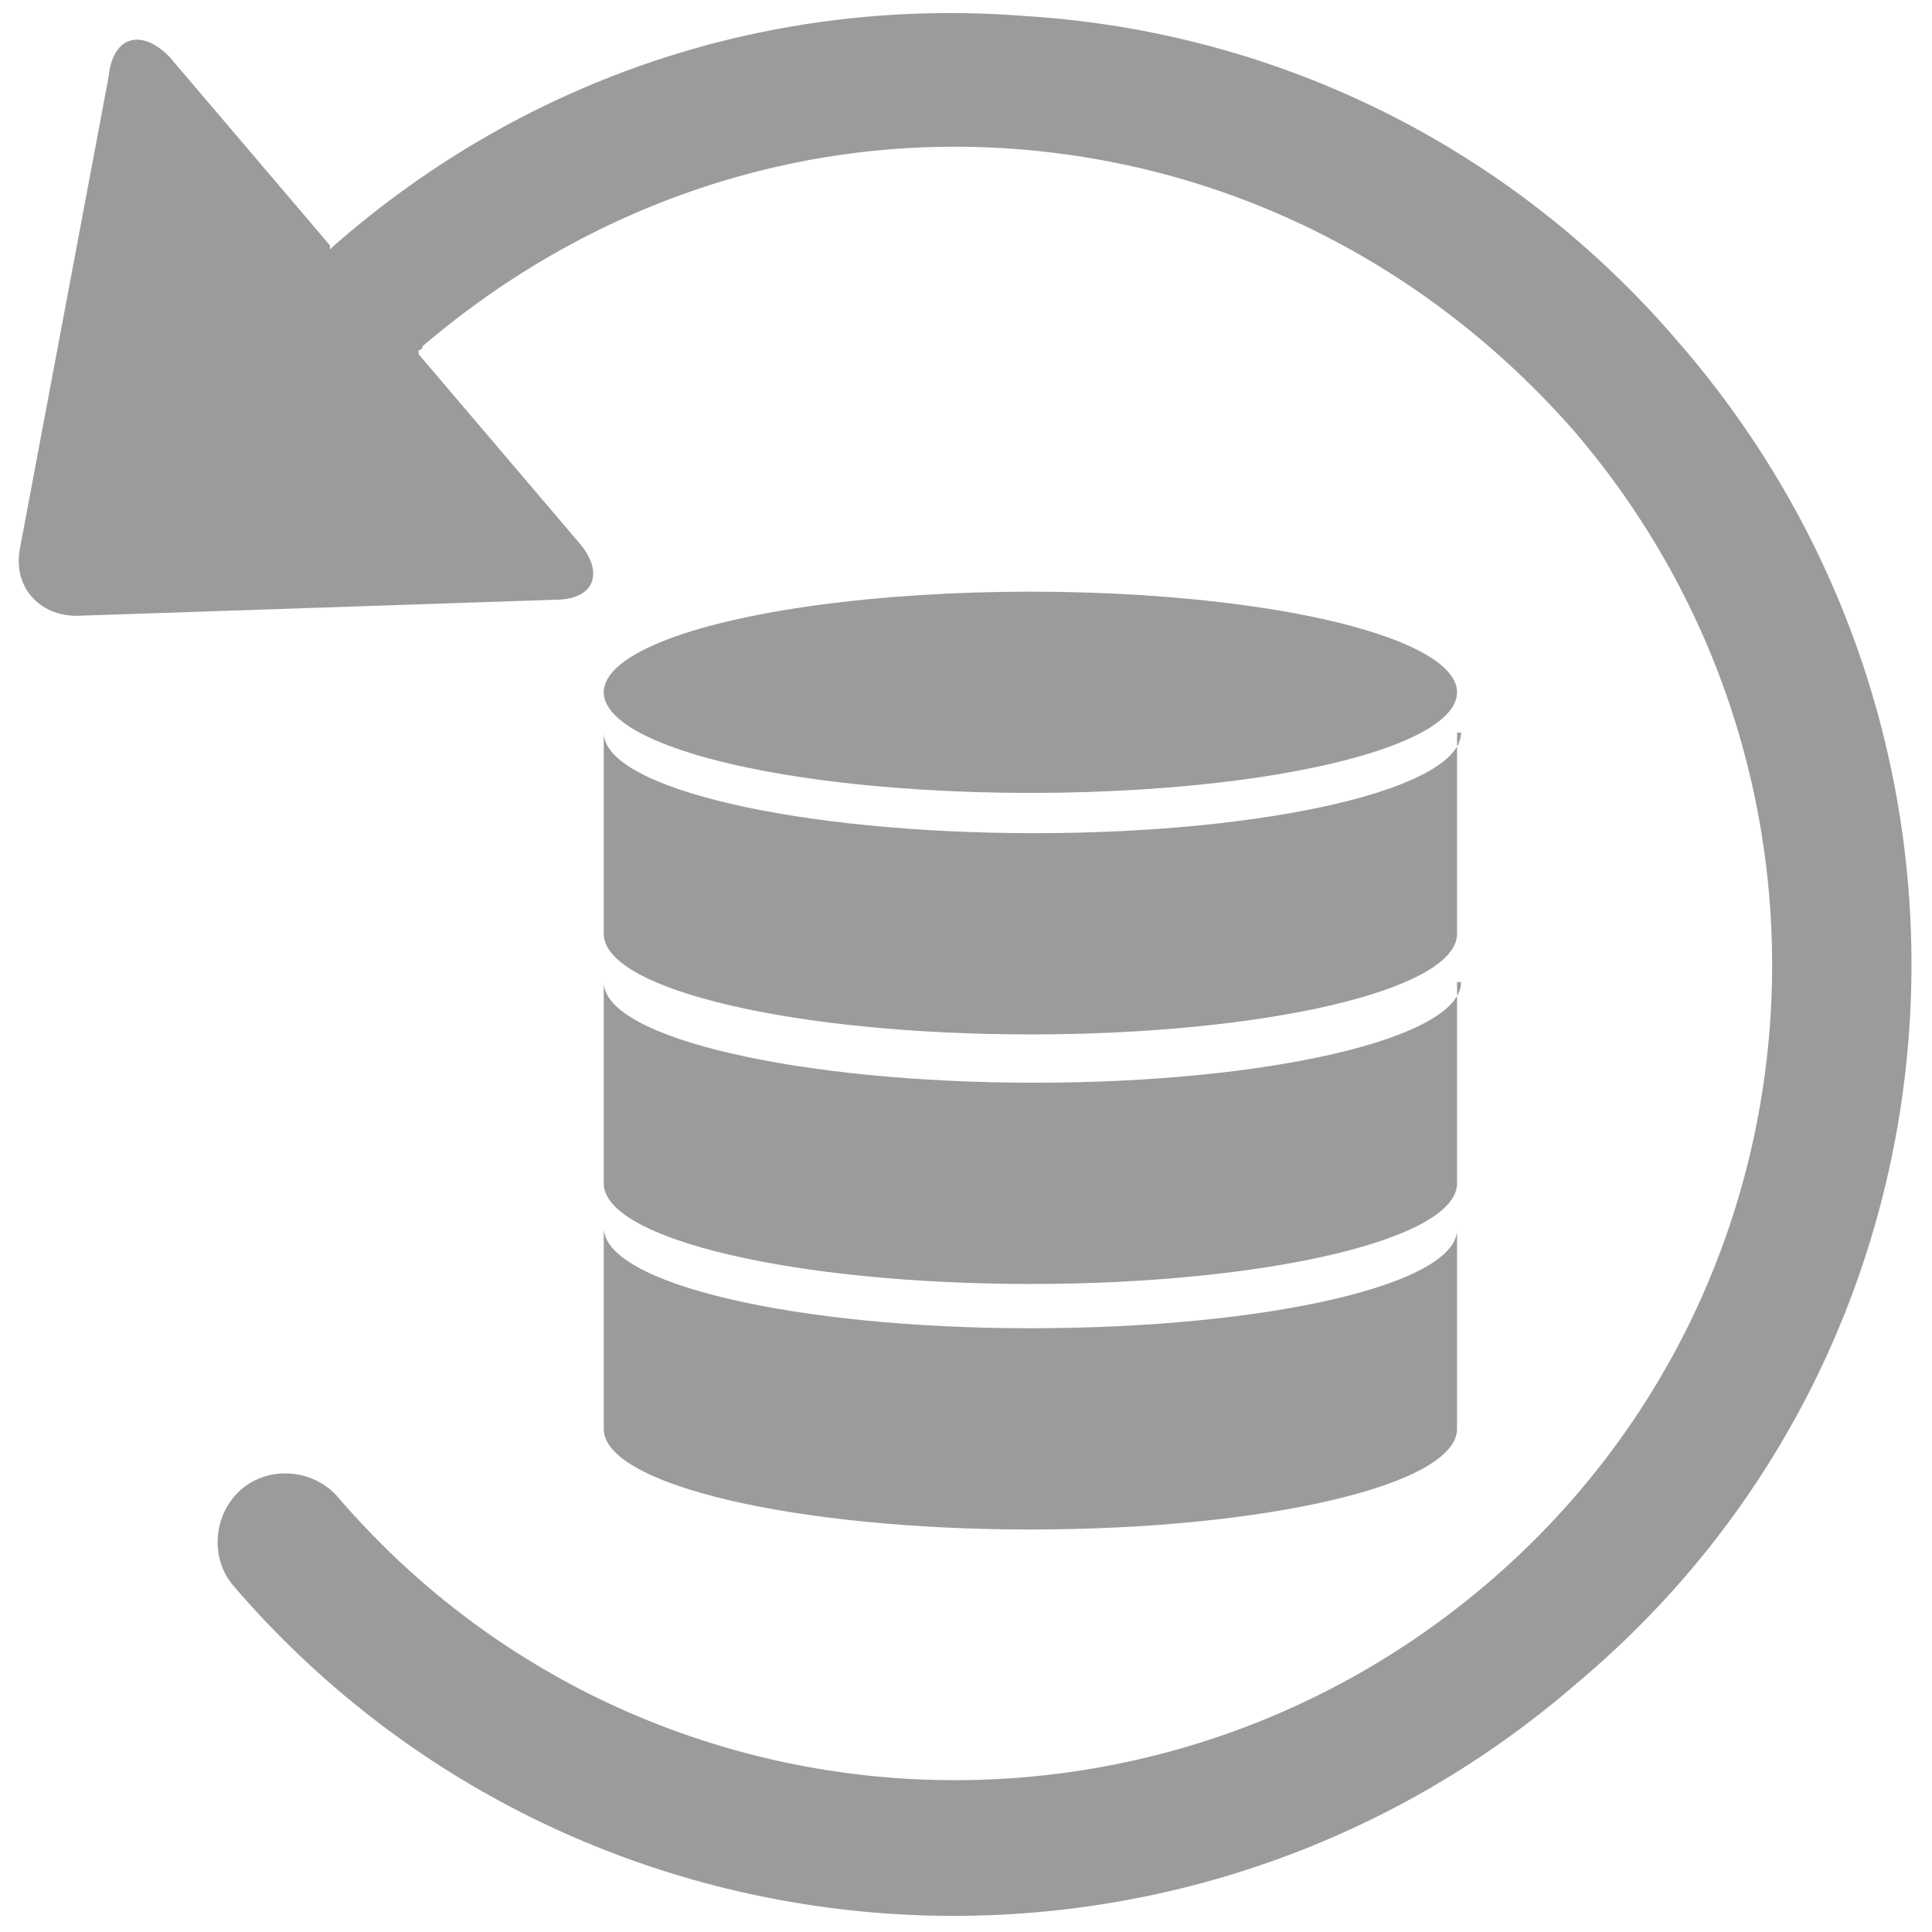 <?xml version="1.0" encoding="utf-8"?>
<!-- Generator: Adobe Illustrator 21.0.0, SVG Export Plug-In . SVG Version: 6.00 Build 0)  -->
<svg version="1.1" id="Layer_1" xmlns="http://www.w3.org/2000/svg" xmlns:xlink="http://www.w3.org/1999/xlink" x="0px" y="0px"
	 viewBox="0 0 48 48" style="enable-background:new 0 0 48 48;" xml:space="preserve">
<style type="text/css">
	.st0{fill:#9B9B9B;}
</style>
<g>
	<path class="st0" d="M41.7,8.5c-4.1-4.8-9.9-7.7-16.2-8.1C19.2-0.1,13.1,1.9,8.3,6.1c0,0-0.1,0.1-0.1,0.1c0,0,0,0,0-0.1l-4-4.7
		C3.5,0.7,2.8,0.9,2.7,1.9L0.5,13.6c-0.2,1,0.5,1.7,1.4,1.7l11.9-0.4c1,0,1.2-0.7,0.6-1.4l-4-4.7c0,0,0,0,0-0.1c0,0,0.1,0,0.1-0.1
		c4.1-3.5,9.3-5.3,14.7-4.9c5.4,0.4,10.3,2.9,13.9,7c7.3,8.5,6.4,21.3-2.1,28.6c-8.5,7.3-21.3,6.4-28.6-2.1
		c-0.6-0.7-1.7-0.8-2.4-0.2c-0.7,0.6-0.8,1.7-0.2,2.4c8.5,9.9,23.5,11,33.4,2.4C49.2,33.4,50.3,18.4,41.7,8.5z"/>
	<ellipse class="st0" cx="25.6" cy="17.2" rx="10.6" ry="2.5"/>
	<path class="st0" d="M25.6,33C19.8,33,15,31.9,15,30.5v5c0,1.4,4.8,2.5,10.6,2.5s10.6-1.1,10.6-2.5v-5C36.3,31.9,31.5,33,25.6,33z"
		/>
	<path class="st0" d="M36.3,24.4c0,1.4-4.8,2.5-10.6,2.5S15,25.8,15,24.4v5c0,1.4,4.8,2.5,10.6,2.5s10.6-1.1,10.6-2.5V24.4z"/>
	<path class="st0" d="M36.3,18.2c0,1.4-4.8,2.5-10.6,2.5S15,19.6,15,18.2v5c0,1.4,4.8,2.5,10.6,2.5s10.6-1.1,10.6-2.5V18.2z"/>
</g>
</svg>
